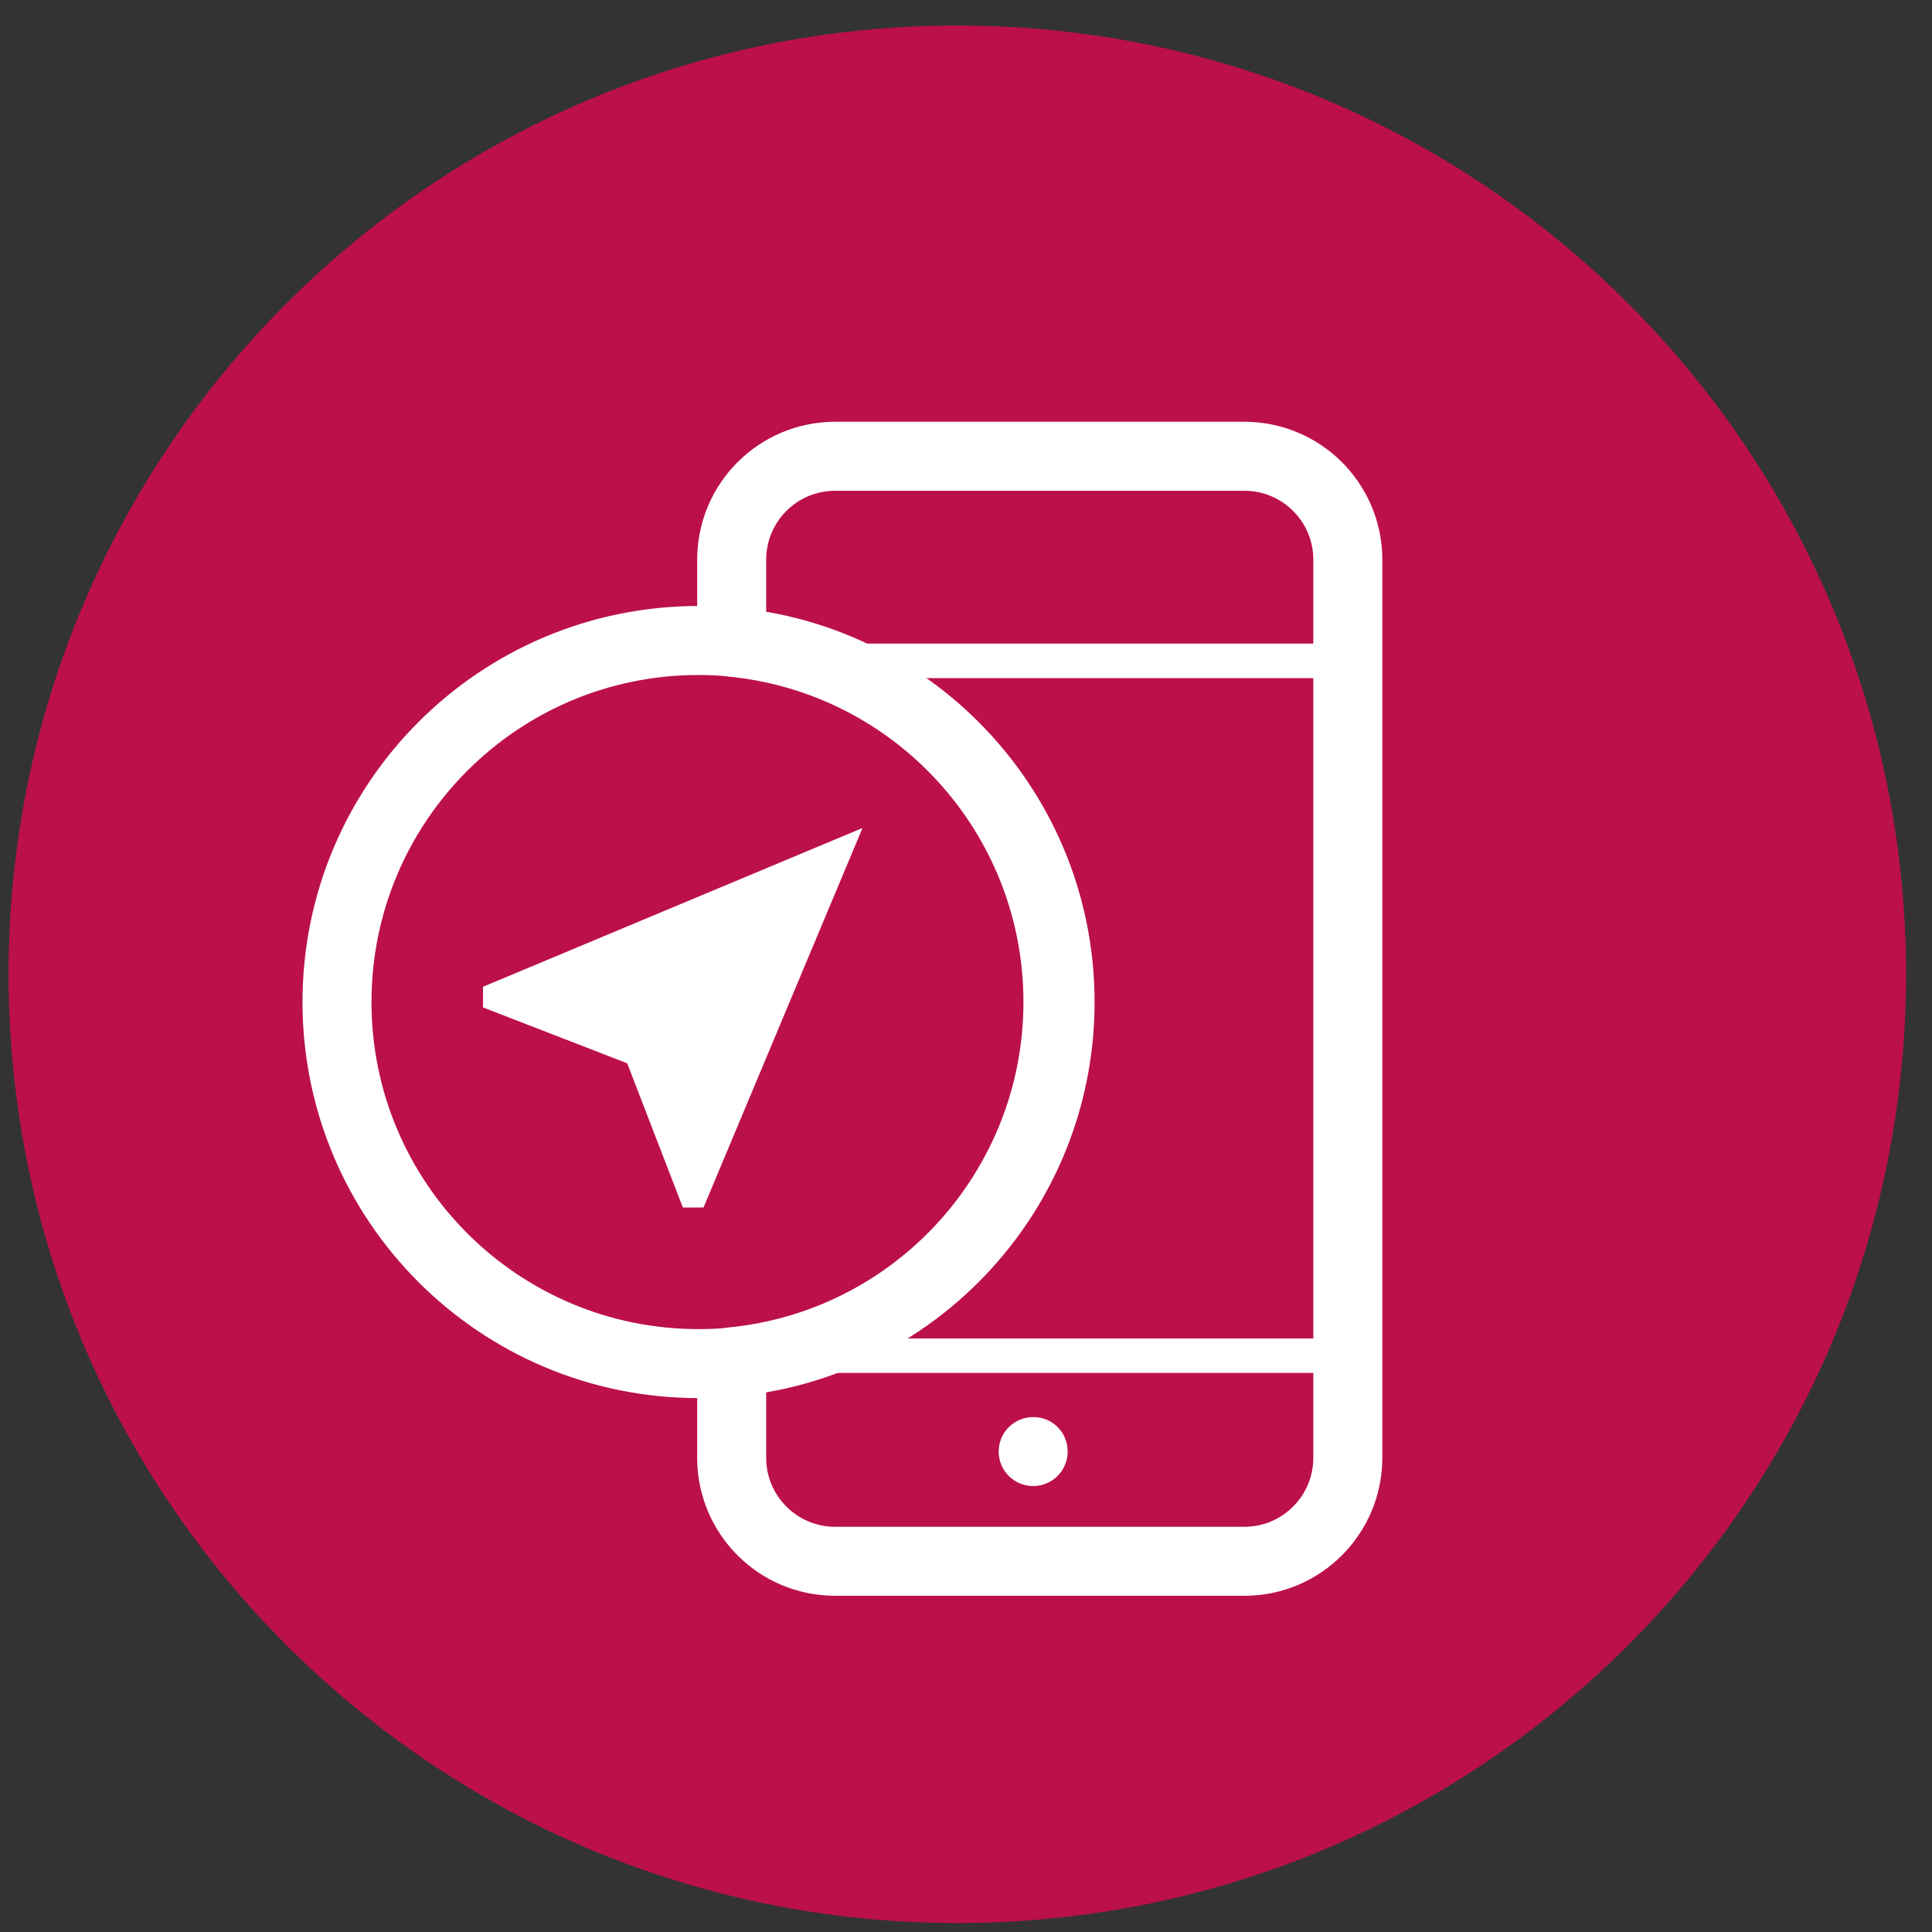<?xml version="1.0" encoding="UTF-8"?>
<svg width="56px" height="56px" viewBox="0 0 56 56" version="1.1" xmlns="http://www.w3.org/2000/svg" xmlns:xlink="http://www.w3.org/1999/xlink">
    <rect x="0" y="0" width="56" height="56" fill="#333333" stroke="none"/>
    <!-- Generator: Sketch 52.6 (67491) - http://www.bohemiancoding.com/sketch -->
    <title>075-C</title>
    <desc>Created with Sketch.</desc>
    <g id="icons" stroke="none" stroke-width="1" fill="none" fill-rule="evenodd">
        <g id="icons_DSGN-1385" transform="translate(-489, -731)">
            <g id="075-C" transform="translate(489, 731)">
                <path d="M55.248,28.24 C55.248,43.428 42.935,55.74 27.748,55.74 C12.56,55.74 0.248,43.428 0.248,28.24 C0.248,13.052 12.56,0.74 27.748,0.74 C42.935,0.74 55.248,13.052 55.248,28.24" id="Fill-75" fill="#BC104B"></path>
                <path d="M20.248,39.525 C26.036,39.525 30.727,34.833 30.727,29.045 C30.727,23.257 26.036,18.565 20.248,18.565 C14.46,18.565 9.768,23.257 9.768,29.045 C9.768,34.833 14.46,39.525 20.248,39.525 Z" id="Stroke-391" stroke="#FFFFFF" stroke-width="2" stroke-linejoin="round"></path>
                <path d="M23.647,19.155 L39.027,19.155" id="Stroke-393" stroke="#FFFFFF" stroke-linejoin="round"></path>
                <path d="M22.777,39.295 L39.027,39.295" id="Stroke-395" stroke="#FFFFFF" stroke-linejoin="round"></path>
                <path d="M30.947,42.074 C30.947,42.626 30.499,43.074 29.947,43.074 C29.394,43.074 28.947,42.626 28.947,42.074 C28.947,41.522 29.394,41.075 29.947,41.075 C30.212,41.073 30.469,41.177 30.656,41.365 C30.844,41.553 30.948,41.809 30.947,42.074" id="Fill-397" fill="#FFFFFF"></path>
                <path d="M36.067,13.225 L24.208,13.225 C22.55,13.225 21.208,14.568 21.208,16.224 L21.208,18.614 C26.574,19.142 30.665,23.652 30.665,29.044 C30.665,34.437 26.574,38.949 21.208,39.474 L21.208,42.255 C21.208,43.911 22.55,45.255 24.208,45.255 L36.067,45.255 C37.724,45.255 39.067,43.911 39.067,42.255 L39.067,16.184 C39.046,14.543 37.709,13.225 36.067,13.225 Z" id="Stroke-399" stroke="#FFFFFF" stroke-width="2" stroke-linejoin="round"></path>
                <g id="baseline-near_me-24px" transform="translate(12, 22)">
                    <polygon id="Shape" points="0 0 14 0 14 14 0 14"></polygon>
                    <polygon id="Shape" fill="#FFFFFF" fill-rule="nonzero" points="13 2 2 6.602 2 7.201 6.18 8.82 7.793 13 8.392 13"></polygon>
                </g>
            </g>
        </g>
    </g>
</svg>